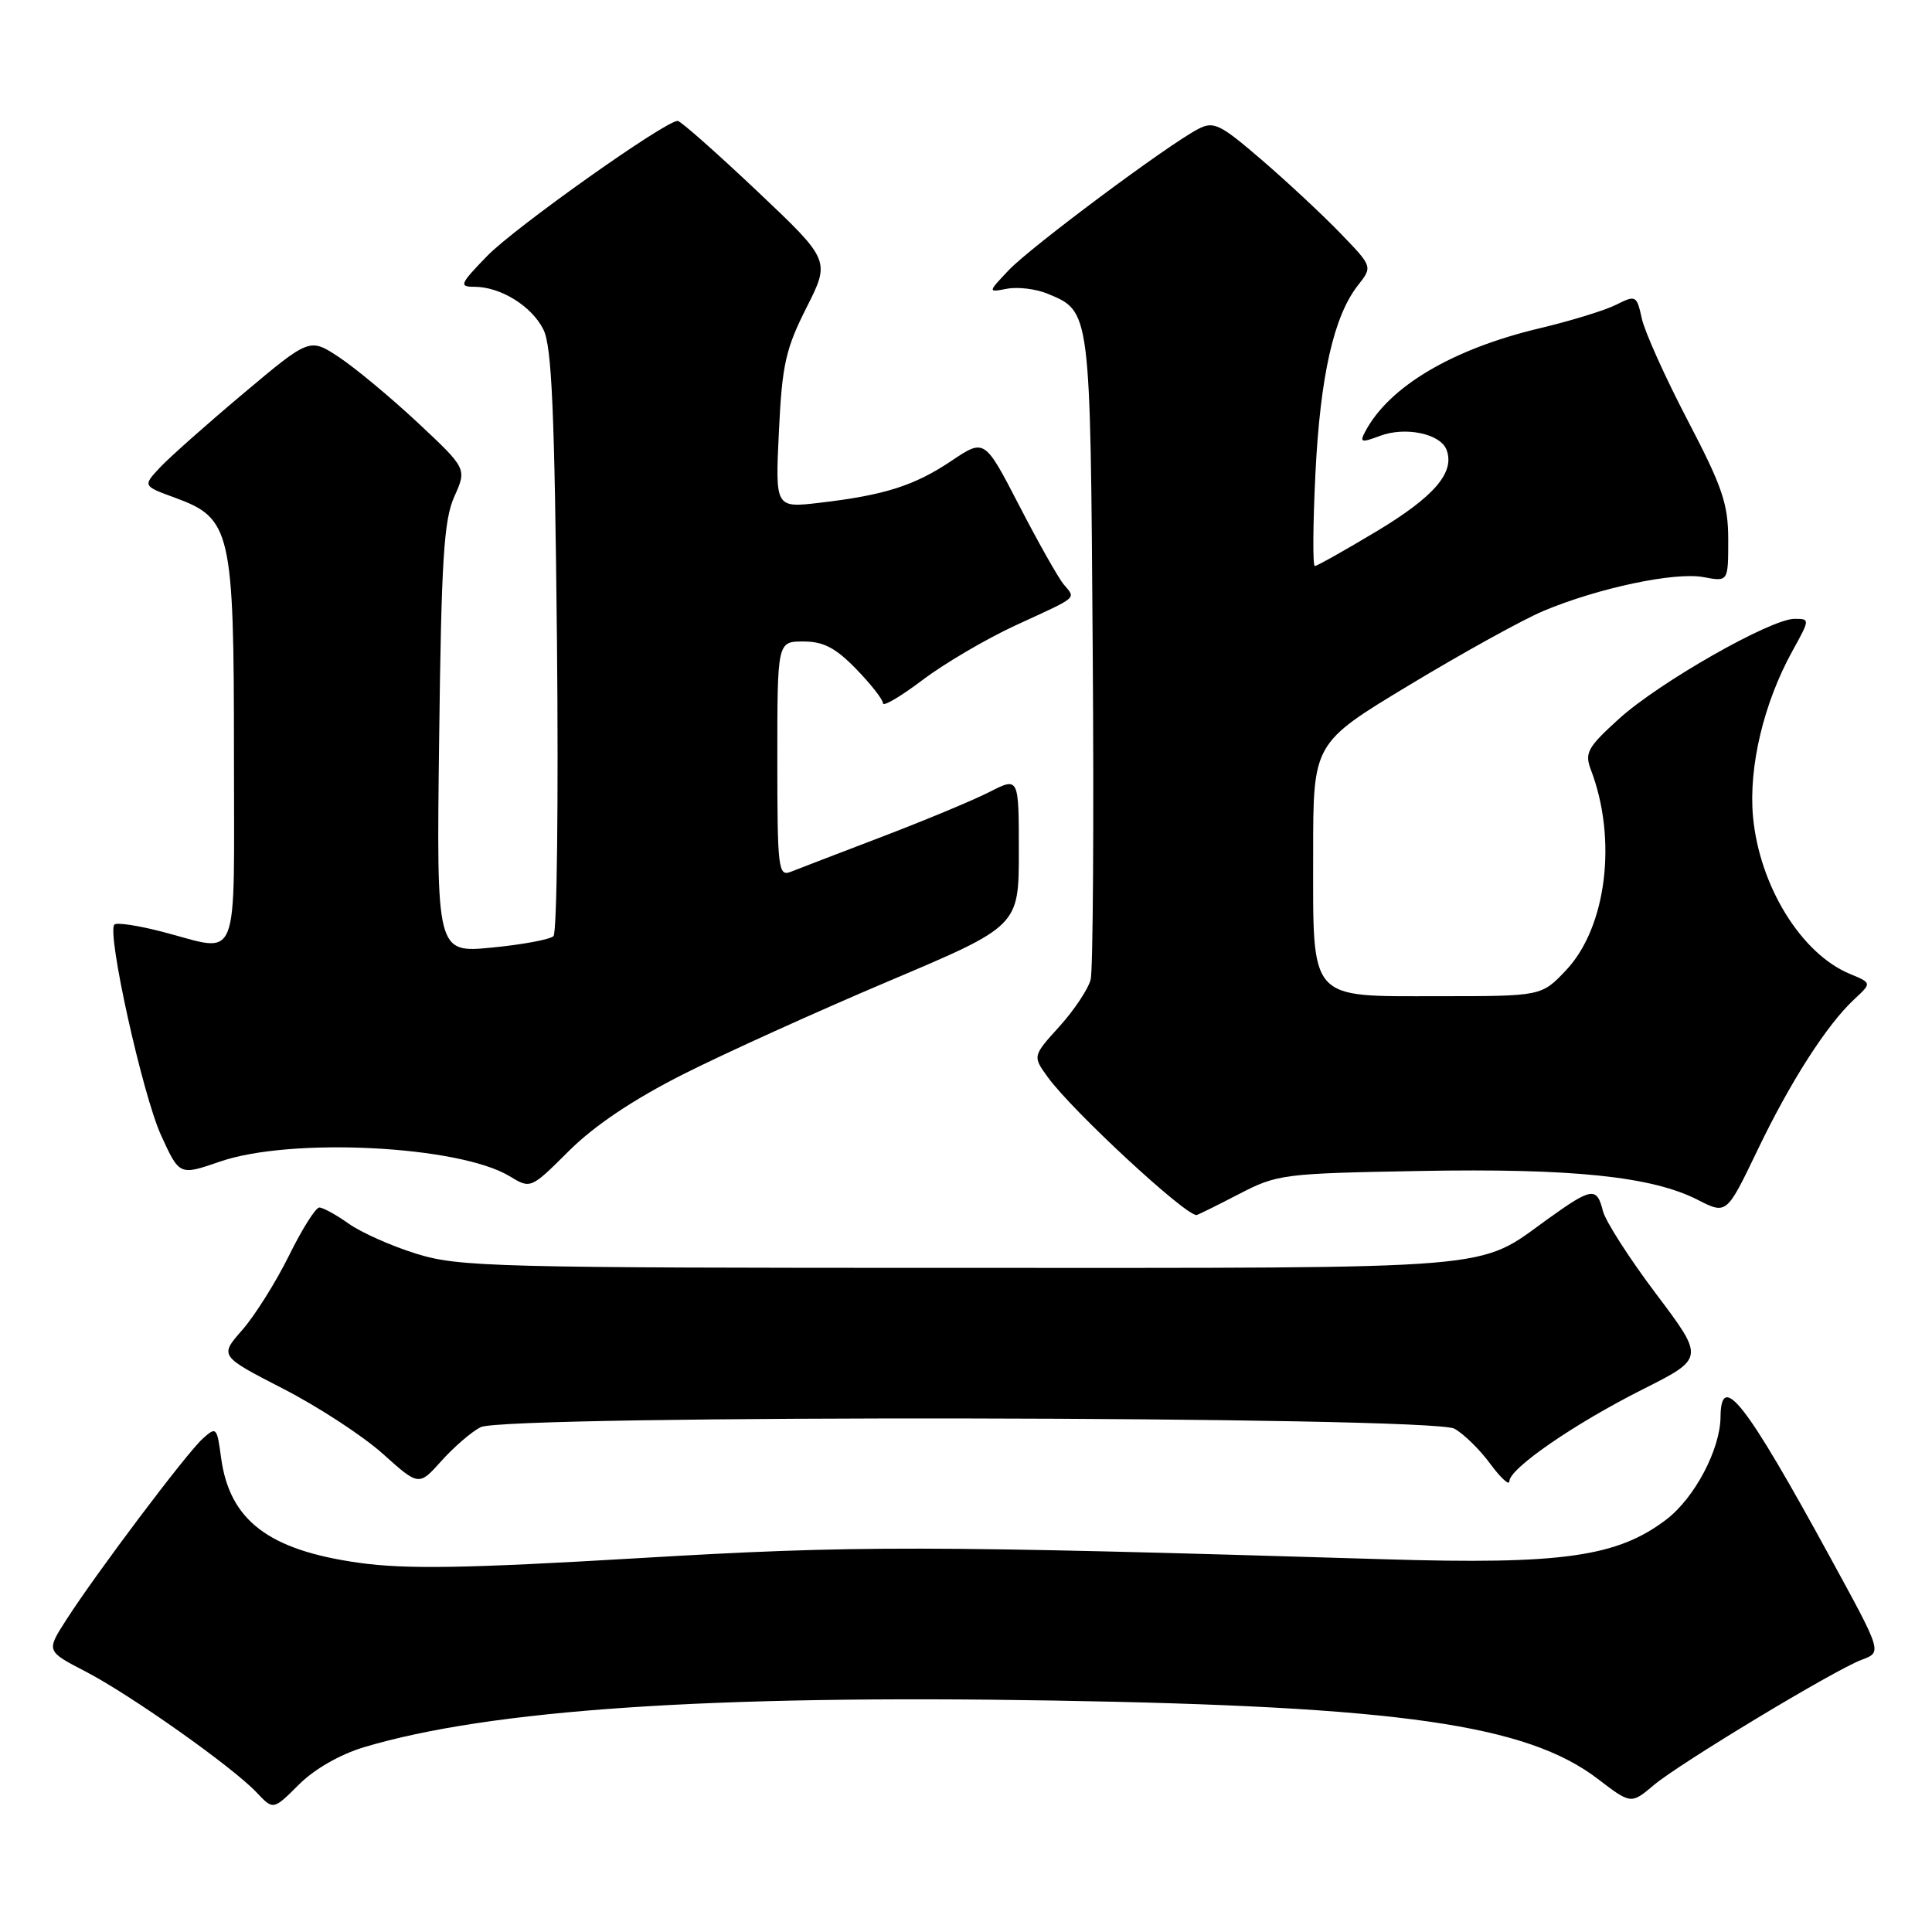 <?xml version="1.0" encoding="UTF-8" standalone="no"?>
<!DOCTYPE svg PUBLIC "-//W3C//DTD SVG 1.1//EN" "http://www.w3.org/Graphics/SVG/1.1/DTD/svg11.dtd" >
<svg xmlns="http://www.w3.org/2000/svg" xmlns:xlink="http://www.w3.org/1999/xlink" version="1.1" viewBox="0 0 256 256">
 <g >
 <path fill="currentColor"
d=" M 48.24 231.51 C 64.92 226.53 94.07 224.56 139.50 225.33 C 185.45 226.10 202.29 228.52 211.71 235.71 C 216.12 239.08 216.12 239.08 219.17 236.51 C 222.57 233.65 242.99 221.33 246.63 219.95 C 249.40 218.90 249.46 219.09 242.47 206.29 C 231.25 185.75 228.03 181.63 227.98 187.75 C 227.94 192.05 224.55 198.48 220.80 201.34 C 214.31 206.29 206.98 207.33 183.50 206.61 C 122.68 204.77 113.43 204.75 84.50 206.47 C 61.70 207.82 53.80 207.95 47.57 207.08 C 35.57 205.40 30.41 201.46 29.29 193.13 C 28.75 189.10 28.66 189.00 26.85 190.64 C 24.70 192.58 12.75 208.45 8.78 214.64 C 6.12 218.78 6.12 218.78 11.31 221.47 C 17.33 224.59 30.86 234.16 34.03 237.54 C 36.21 239.85 36.21 239.85 39.60 236.47 C 41.66 234.41 45.05 232.47 48.24 231.51 Z  M 63.68 189.11 C 66.97 187.44 189.70 187.63 192.72 189.31 C 193.95 189.99 196.09 192.08 197.47 193.97 C 198.86 195.85 200.00 196.89 200.00 196.28 C 200.00 194.59 208.56 188.68 217.68 184.09 C 225.86 179.97 225.86 179.97 219.45 171.46 C 215.92 166.78 212.75 161.84 212.40 160.48 C 211.59 157.24 210.93 157.34 205.14 161.49 C 195.59 168.36 199.88 168.00 127.12 168.00 C 65.56 168.00 60.78 167.88 55.18 166.13 C 51.88 165.11 47.84 163.31 46.19 162.13 C 44.54 160.96 42.79 160.00 42.31 160.00 C 41.83 160.00 40.01 162.88 38.28 166.40 C 36.54 169.91 33.76 174.34 32.10 176.23 C 29.08 179.67 29.08 179.67 37.51 184.01 C 42.15 186.39 48.09 190.27 50.72 192.63 C 55.50 196.92 55.50 196.92 58.50 193.57 C 60.15 191.73 62.48 189.72 63.68 189.11 Z  M 164.11 158.25 C 169.25 155.58 169.98 155.49 188.11 155.16 C 208.34 154.79 218.89 155.88 224.97 158.99 C 228.78 160.93 228.78 160.93 232.85 152.46 C 237.24 143.30 242.08 135.76 245.73 132.38 C 248.02 130.25 248.02 130.25 245.13 129.05 C 238.66 126.38 233.12 117.36 232.28 108.19 C 231.69 101.60 233.70 93.14 237.51 86.25 C 239.84 82.03 239.84 82.00 237.78 82.00 C 234.63 82.00 219.81 90.44 214.52 95.25 C 210.35 99.03 209.95 99.77 210.80 102.00 C 214.32 111.21 212.88 122.86 207.52 128.55 C 204.26 132.00 204.26 132.00 190.69 132.00 C 173.23 132.00 174.00 132.87 174.00 113.01 C 174.00 98.46 174.00 98.46 186.75 90.77 C 193.76 86.54 201.75 82.12 204.50 80.96 C 211.73 77.92 221.91 75.76 225.71 76.47 C 229.00 77.09 229.00 77.09 229.00 71.54 C 229.00 66.77 228.24 64.54 223.62 55.69 C 220.66 50.02 217.93 43.96 217.55 42.21 C 216.87 39.14 216.76 39.07 214.17 40.37 C 212.70 41.12 208.12 42.52 204.00 43.50 C 192.48 46.24 184.12 51.18 180.93 57.13 C 180.13 58.63 180.34 58.70 182.84 57.76 C 186.20 56.49 190.85 57.46 191.67 59.59 C 192.82 62.58 190.07 65.79 182.46 70.37 C 178.22 72.91 174.51 75.00 174.22 75.00 C 173.93 75.00 173.97 69.49 174.30 62.75 C 174.94 49.81 176.73 41.88 179.94 37.80 C 181.88 35.33 181.88 35.33 177.62 30.92 C 175.28 28.49 170.59 24.12 167.20 21.20 C 161.66 16.43 160.82 16.02 158.77 17.09 C 154.76 19.17 136.60 32.71 133.68 35.78 C 130.87 38.75 130.87 38.75 133.44 38.26 C 134.86 37.99 137.26 38.28 138.79 38.91 C 144.53 41.29 144.47 40.86 144.79 86.00 C 144.96 108.83 144.83 128.52 144.52 129.78 C 144.21 131.03 142.35 133.83 140.39 136.00 C 136.82 139.94 136.82 139.94 138.83 142.72 C 142.05 147.17 156.97 161.00 158.54 161.00 C 158.69 161.00 161.20 159.76 164.11 158.25 Z  M 90.50 142.36 C 96.00 139.58 108.26 134.03 117.75 130.01 C 135.00 122.71 135.00 122.71 135.00 112.84 C 135.00 102.96 135.00 102.96 131.13 104.93 C 129.00 106.02 122.59 108.69 116.88 110.87 C 111.17 113.05 105.71 115.15 104.75 115.53 C 103.13 116.16 103.00 115.07 103.00 100.61 C 103.00 85.00 103.00 85.00 106.45 85.00 C 109.11 85.00 110.72 85.84 113.45 88.65 C 115.40 90.66 117.00 92.70 117.00 93.19 C 117.00 93.67 119.37 92.28 122.26 90.09 C 125.16 87.90 130.67 84.67 134.51 82.89 C 143.05 78.96 142.56 79.38 140.95 77.44 C 140.22 76.56 137.56 71.85 135.04 66.97 C 130.46 58.12 130.46 58.12 126.08 61.06 C 121.16 64.36 117.22 65.61 108.61 66.62 C 102.72 67.31 102.72 67.31 103.21 57.17 C 103.63 48.32 104.10 46.24 106.86 40.77 C 110.03 34.50 110.03 34.50 100.27 25.27 C 94.89 20.19 90.19 16.03 89.80 16.02 C 88.20 15.97 68.19 30.16 64.55 33.92 C 60.93 37.65 60.79 38.00 62.85 38.00 C 66.33 38.00 70.47 40.56 72.01 43.68 C 73.12 45.90 73.49 54.59 73.80 84.86 C 74.01 105.96 73.80 123.59 73.34 124.04 C 72.88 124.49 69.20 125.17 65.17 125.56 C 57.83 126.27 57.83 126.27 58.19 97.89 C 58.48 74.15 58.81 68.89 60.20 65.80 C 61.86 62.10 61.86 62.10 55.36 56.01 C 51.78 52.67 47.09 48.77 44.94 47.34 C 41.03 44.76 41.03 44.76 32.27 52.12 C 27.45 56.17 22.47 60.59 21.21 61.93 C 18.91 64.39 18.91 64.39 23.21 65.96 C 30.61 68.67 31.00 70.33 31.00 99.75 C 31.00 128.50 31.93 126.17 21.57 123.48 C 18.35 122.64 15.46 122.20 15.16 122.51 C 14.12 123.55 18.89 145.08 21.35 150.45 C 23.78 155.77 23.78 155.77 29.14 153.92 C 38.53 150.67 60.82 151.80 67.52 155.85 C 70.32 157.55 70.32 157.55 75.41 152.48 C 78.77 149.14 83.90 145.70 90.50 142.36 Z "/>
</g>
</svg>